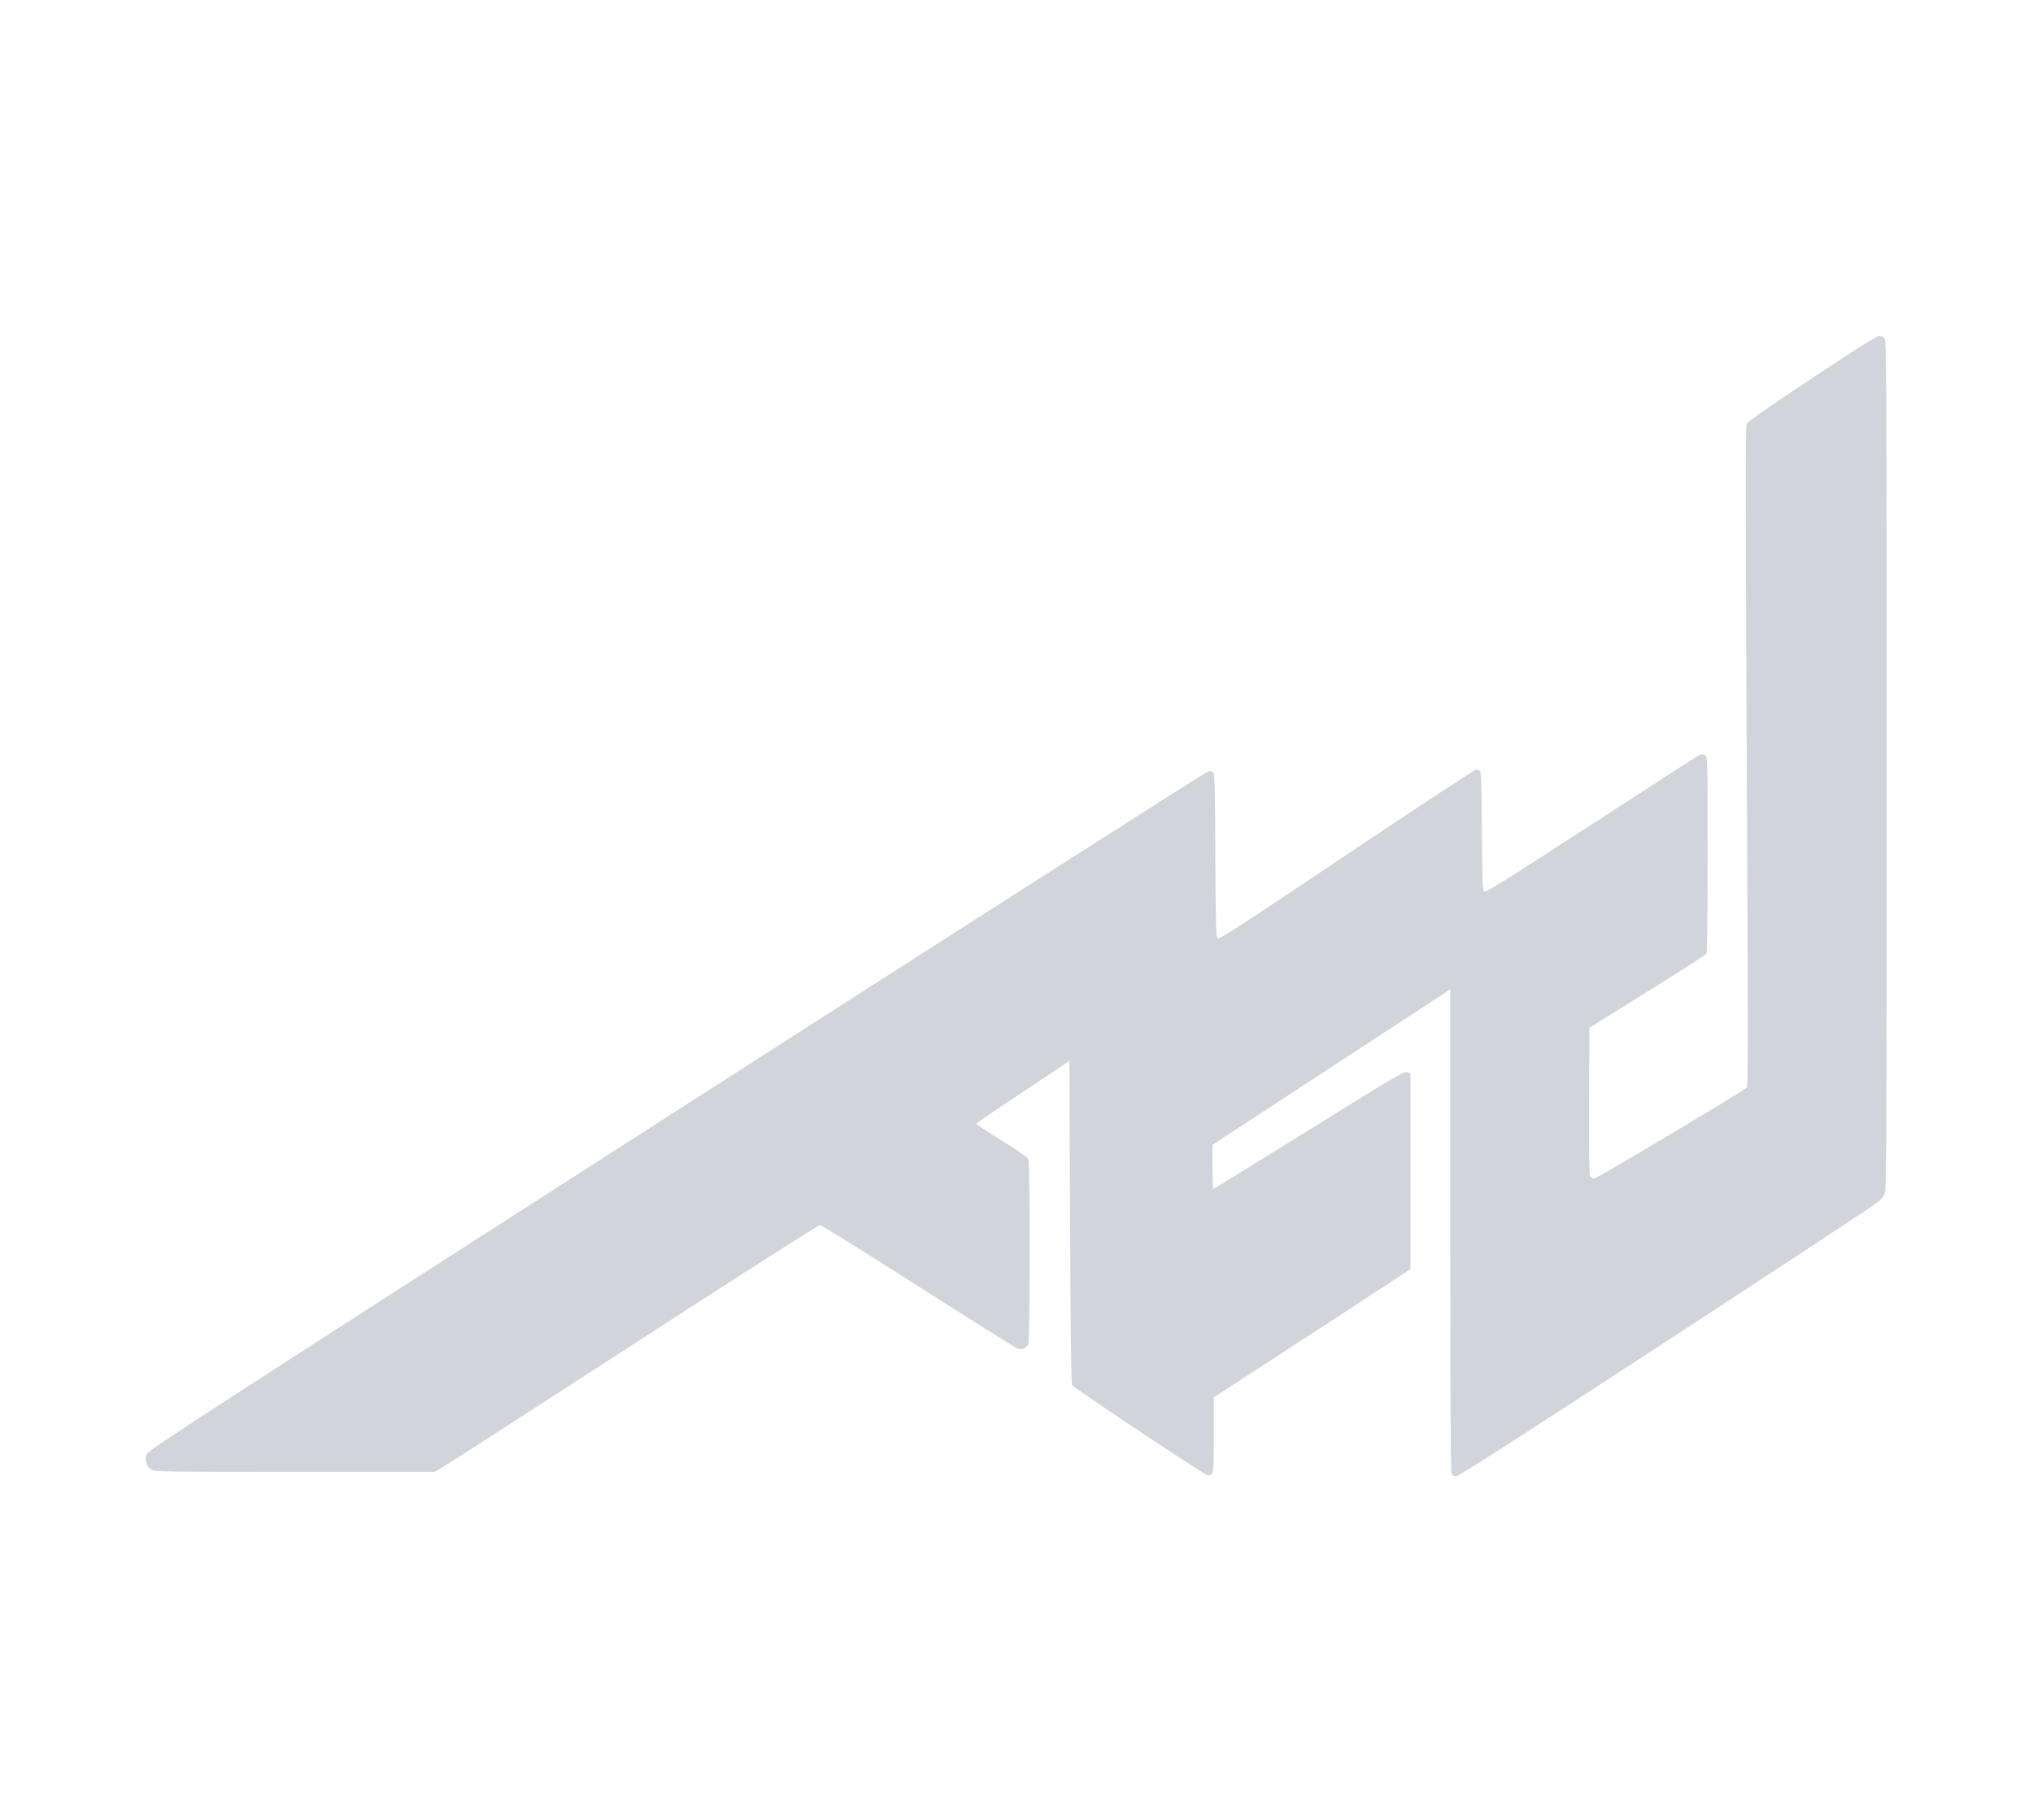 <?xml version="1.0" standalone="no"?>
<!DOCTYPE svg PUBLIC "-//W3C//DTD SVG 20010904//EN"
 "http://www.w3.org/TR/2001/REC-SVG-20010904/DTD/svg10.dtd">
<svg version="1.0" xmlns="http://www.w3.org/2000/svg"
 width="1556pt" height="1393pt" viewBox="0 0 1556 1393"
 preserveAspectRatio="xMidYMid meet" class="hover:fill-blue-500">

<g transform="translate(0,1550) scale(0.1,-0.1)"
fill="#d1d5db" stroke="none">
<path d="M13868 12605 c-334 -221 -492 -332 -500 -350 -9 -19 -8 -625 1 -2546
11 -2119 11 -2523 0 -2534 -35 -31 -1149 -695 -1167 -695 -12 0 -26 9 -32 19
-7 14 -9 205 -8 578 l3 557 443 276 c243 151 447 282 452 290 6 9 10 309 10
762 0 747 0 747 -21 758 -11 7 -28 9 -37 5 -9 -3 -380 -243 -826 -532 -641
-417 -812 -524 -825 -516 -14 9 -16 61 -19 458 -1 311 -6 452 -13 462 -6 7
-20 13 -31 13 -11 0 -456 -293 -991 -651 -759 -510 -974 -649 -986 -642 -14 9
-16 82 -19 633 -1 454 -5 627 -14 637 -6 8 -23 13 -38 11 -14 -2 -1846 -1171
-4070 -2598 -3580 -2297 -4044 -2598 -4057 -2628 -18 -43 -3 -95 35 -120 24
-16 102 -17 1097 -17 l1070 0 41 22 c23 12 682 437 1465 944 783 508 1433 923
1444 923 11 0 349 -210 751 -467 403 -257 744 -471 758 -477 32 -12 71 1 85
29 8 13 11 243 11 713 0 598 -2 696 -15 715 -8 11 -100 74 -205 138 -104 65
-190 121 -190 124 0 3 161 113 358 243 l357 238 5 -1233 c3 -795 9 -1238 15
-1248 14 -22 1005 -682 1033 -687 51 -10 52 -2 52 307 l0 286 753 490 752 491
0 749 0 750 -26 9 c-23 8 -99 -37 -752 -443 -399 -248 -728 -451 -731 -451 -3
0 -6 76 -6 169 l0 169 910 595 910 595 0 -1844 c0 -1253 3 -1852 10 -1865 6
-11 21 -19 36 -19 16 0 579 362 1617 1040 876 572 1604 1051 1618 1065 15 13
34 40 43 59 15 31 16 298 16 3284 0 2942 -1 3252 -16 3266 -8 9 -27 16 -42 15
-18 0 -190 -109 -514 -324z"/>
</g>
</svg>

